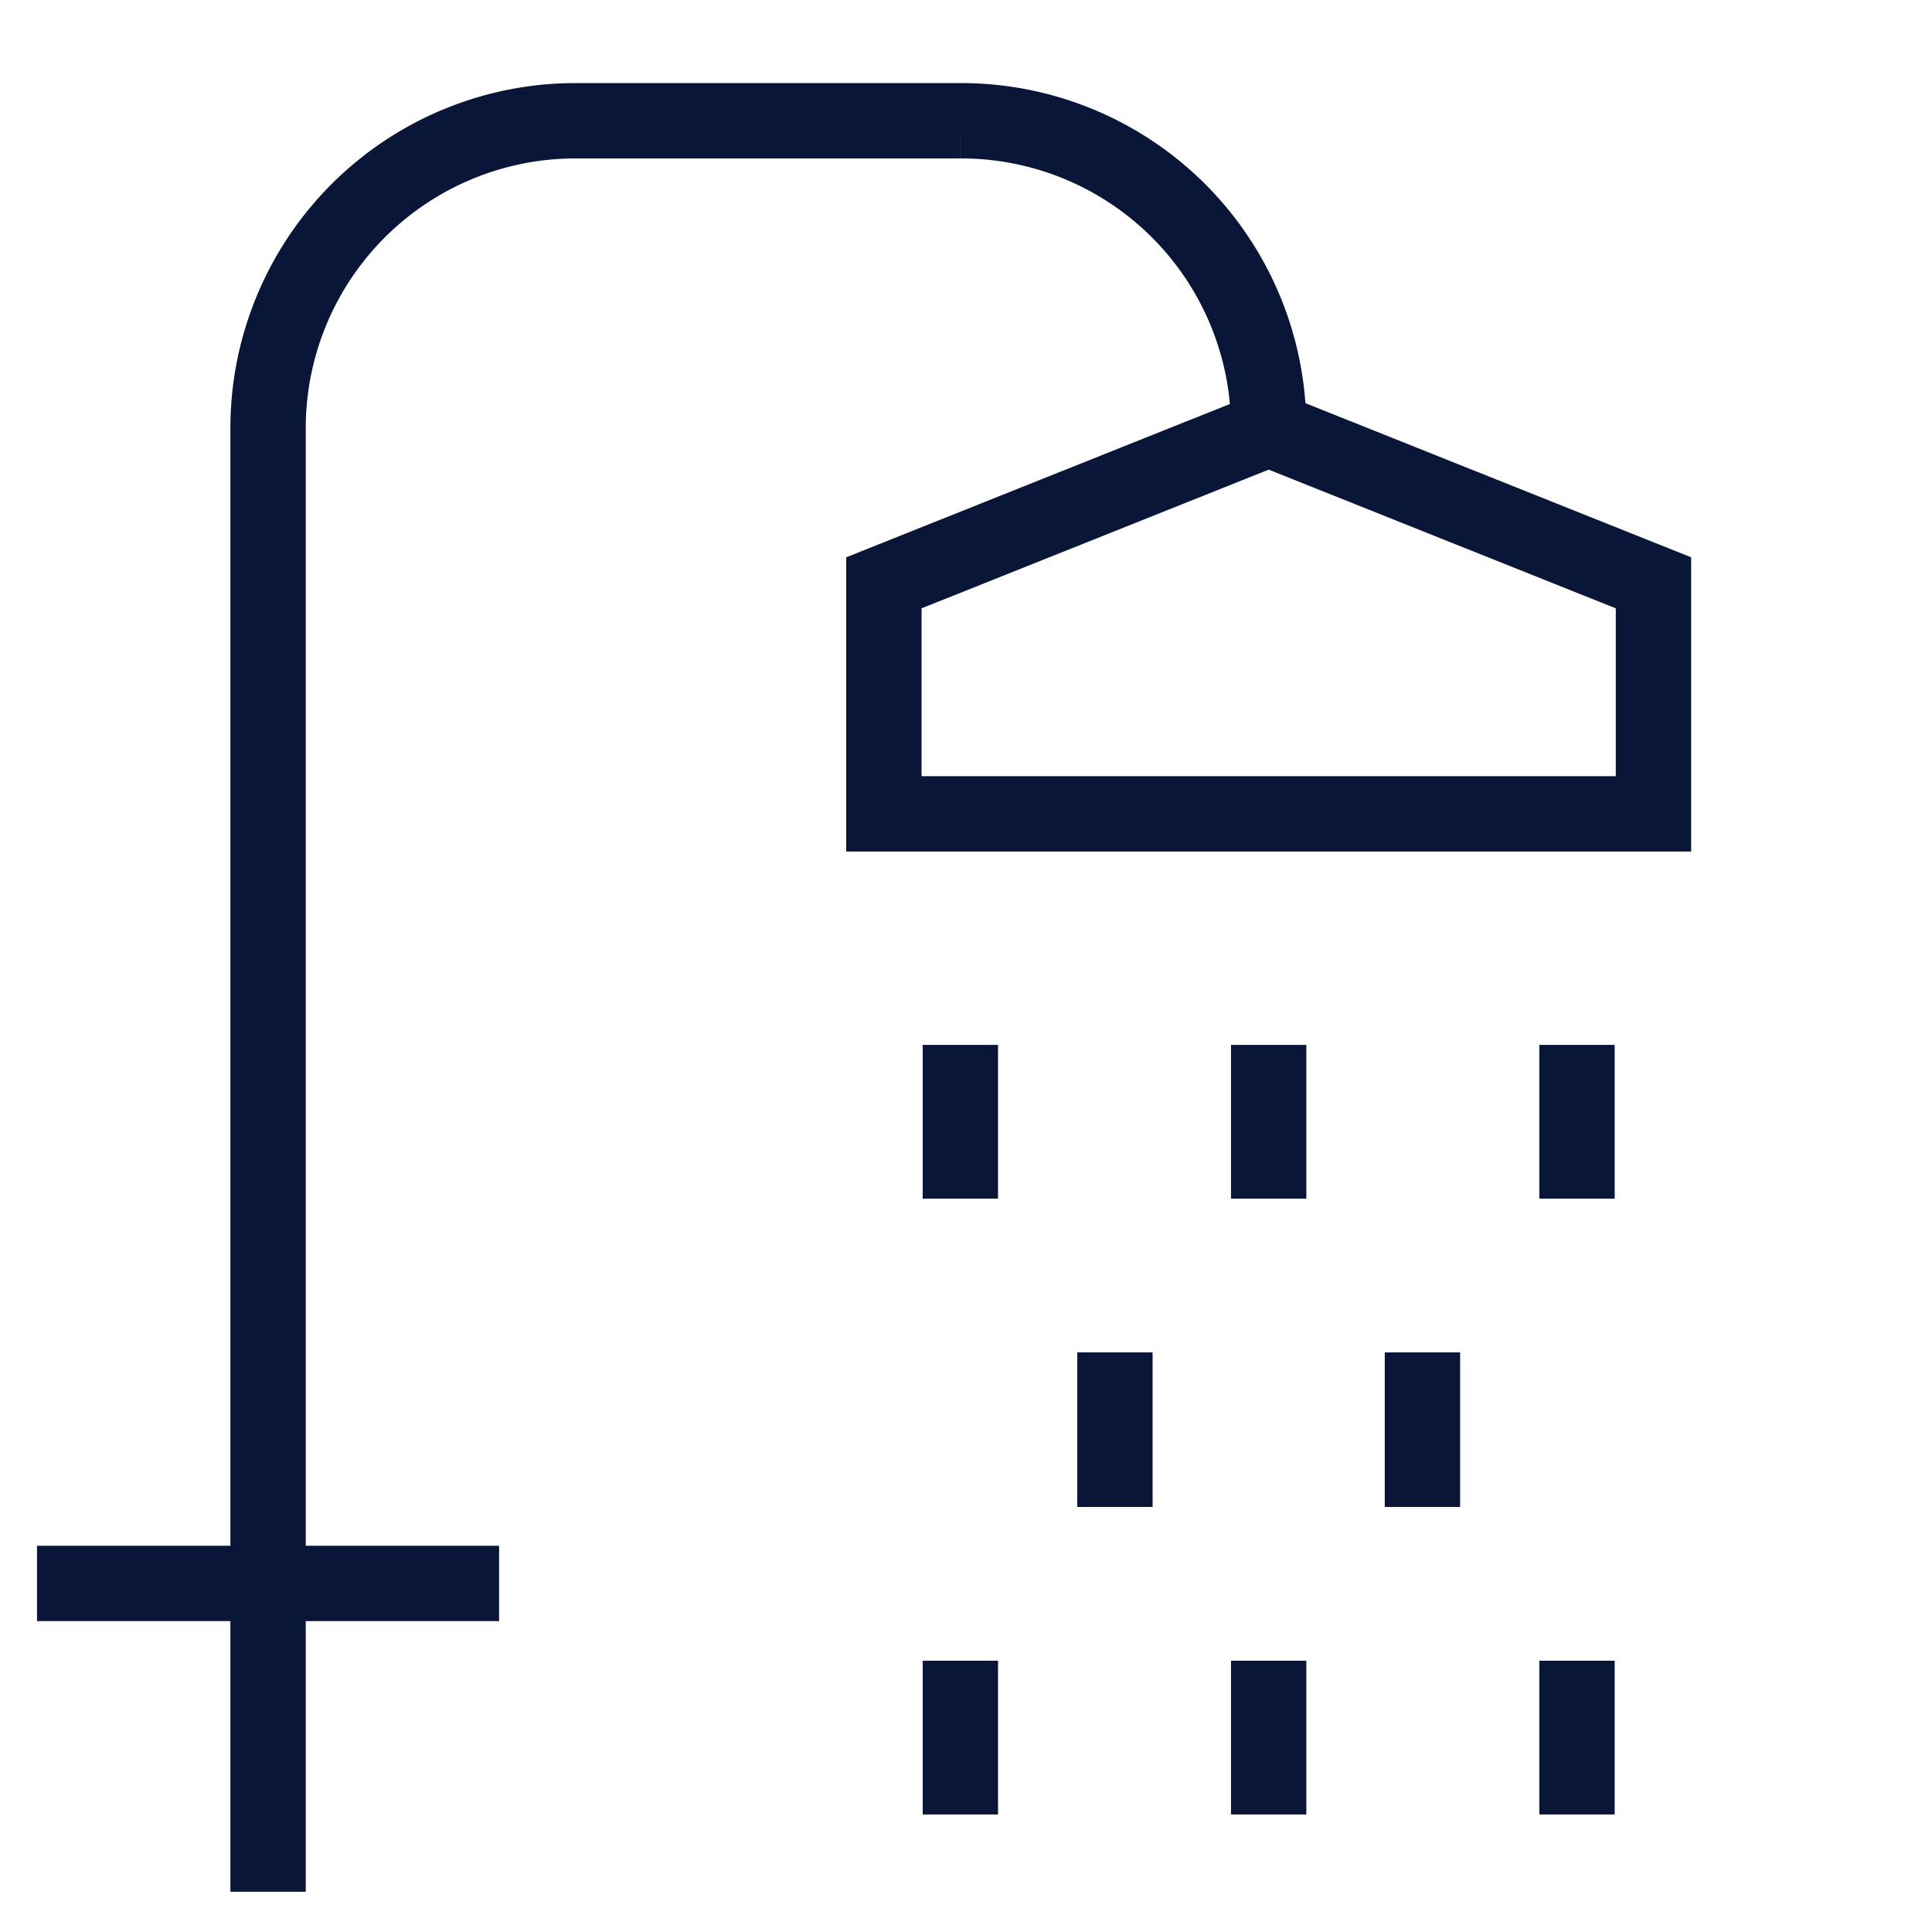 <!DOCTYPE svg PUBLIC "-//W3C//DTD SVG 1.1//EN" "http://www.w3.org/Graphics/SVG/1.1/DTD/svg11.dtd">
<!-- Uploaded to: SVG Repo, www.svgrepo.com, Transformed by: SVG Repo Mixer Tools -->
<svg width="800px" height="800px" viewBox="0 0 24 24" id="Layer_1" data-name="Layer 1" xmlns="http://www.w3.org/2000/svg" fill="#091638">
<g id="SVGRepo_bgCarrier" stroke-width="0"/>
<g id="SVGRepo_tracerCarrier" stroke-linecap="round" stroke-linejoin="round"/>
<g id="SVGRepo_iconCarrier">
<defs>
<style>.cls-1{fill:none;stroke:#091638;stroke-miterlimit:10;stroke-width:0.936;}</style>
</defs>
<path class="cls-1" d="M3.33,23.5V5.33A3.82,3.82,0,0,1,7.15,1.5h4.78a3.82,3.82,0,0,1,3.83,3.83h0"/>
<polygon class="cls-1" points="10.98 7.24 15.76 5.33 20.54 7.24 20.54 10.11 10.98 10.11 10.98 7.24"/>
<line class="cls-1" x1="11.93" y1="12.98" x2="11.93" y2="14.89"/>
<line class="cls-1" x1="15.76" y1="12.98" x2="15.76" y2="14.89"/>
<line class="cls-1" x1="19.59" y1="12.98" x2="19.59" y2="14.89"/>
<line class="cls-1" x1="11.93" y1="20.63" x2="11.93" y2="22.54"/>
<line class="cls-1" x1="15.76" y1="20.63" x2="15.76" y2="22.54"/>
<line class="cls-1" x1="19.59" y1="20.63" x2="19.59" y2="22.54"/>
<line class="cls-1" x1="13.85" y1="16.8" x2="13.85" y2="18.72"/>
<line class="cls-1" x1="17.67" y1="16.8" x2="17.67" y2="18.72"/>
<line class="cls-1" x1="0.46" y1="19.67" x2="6.2" y2="19.67"/>
</g>
</svg>